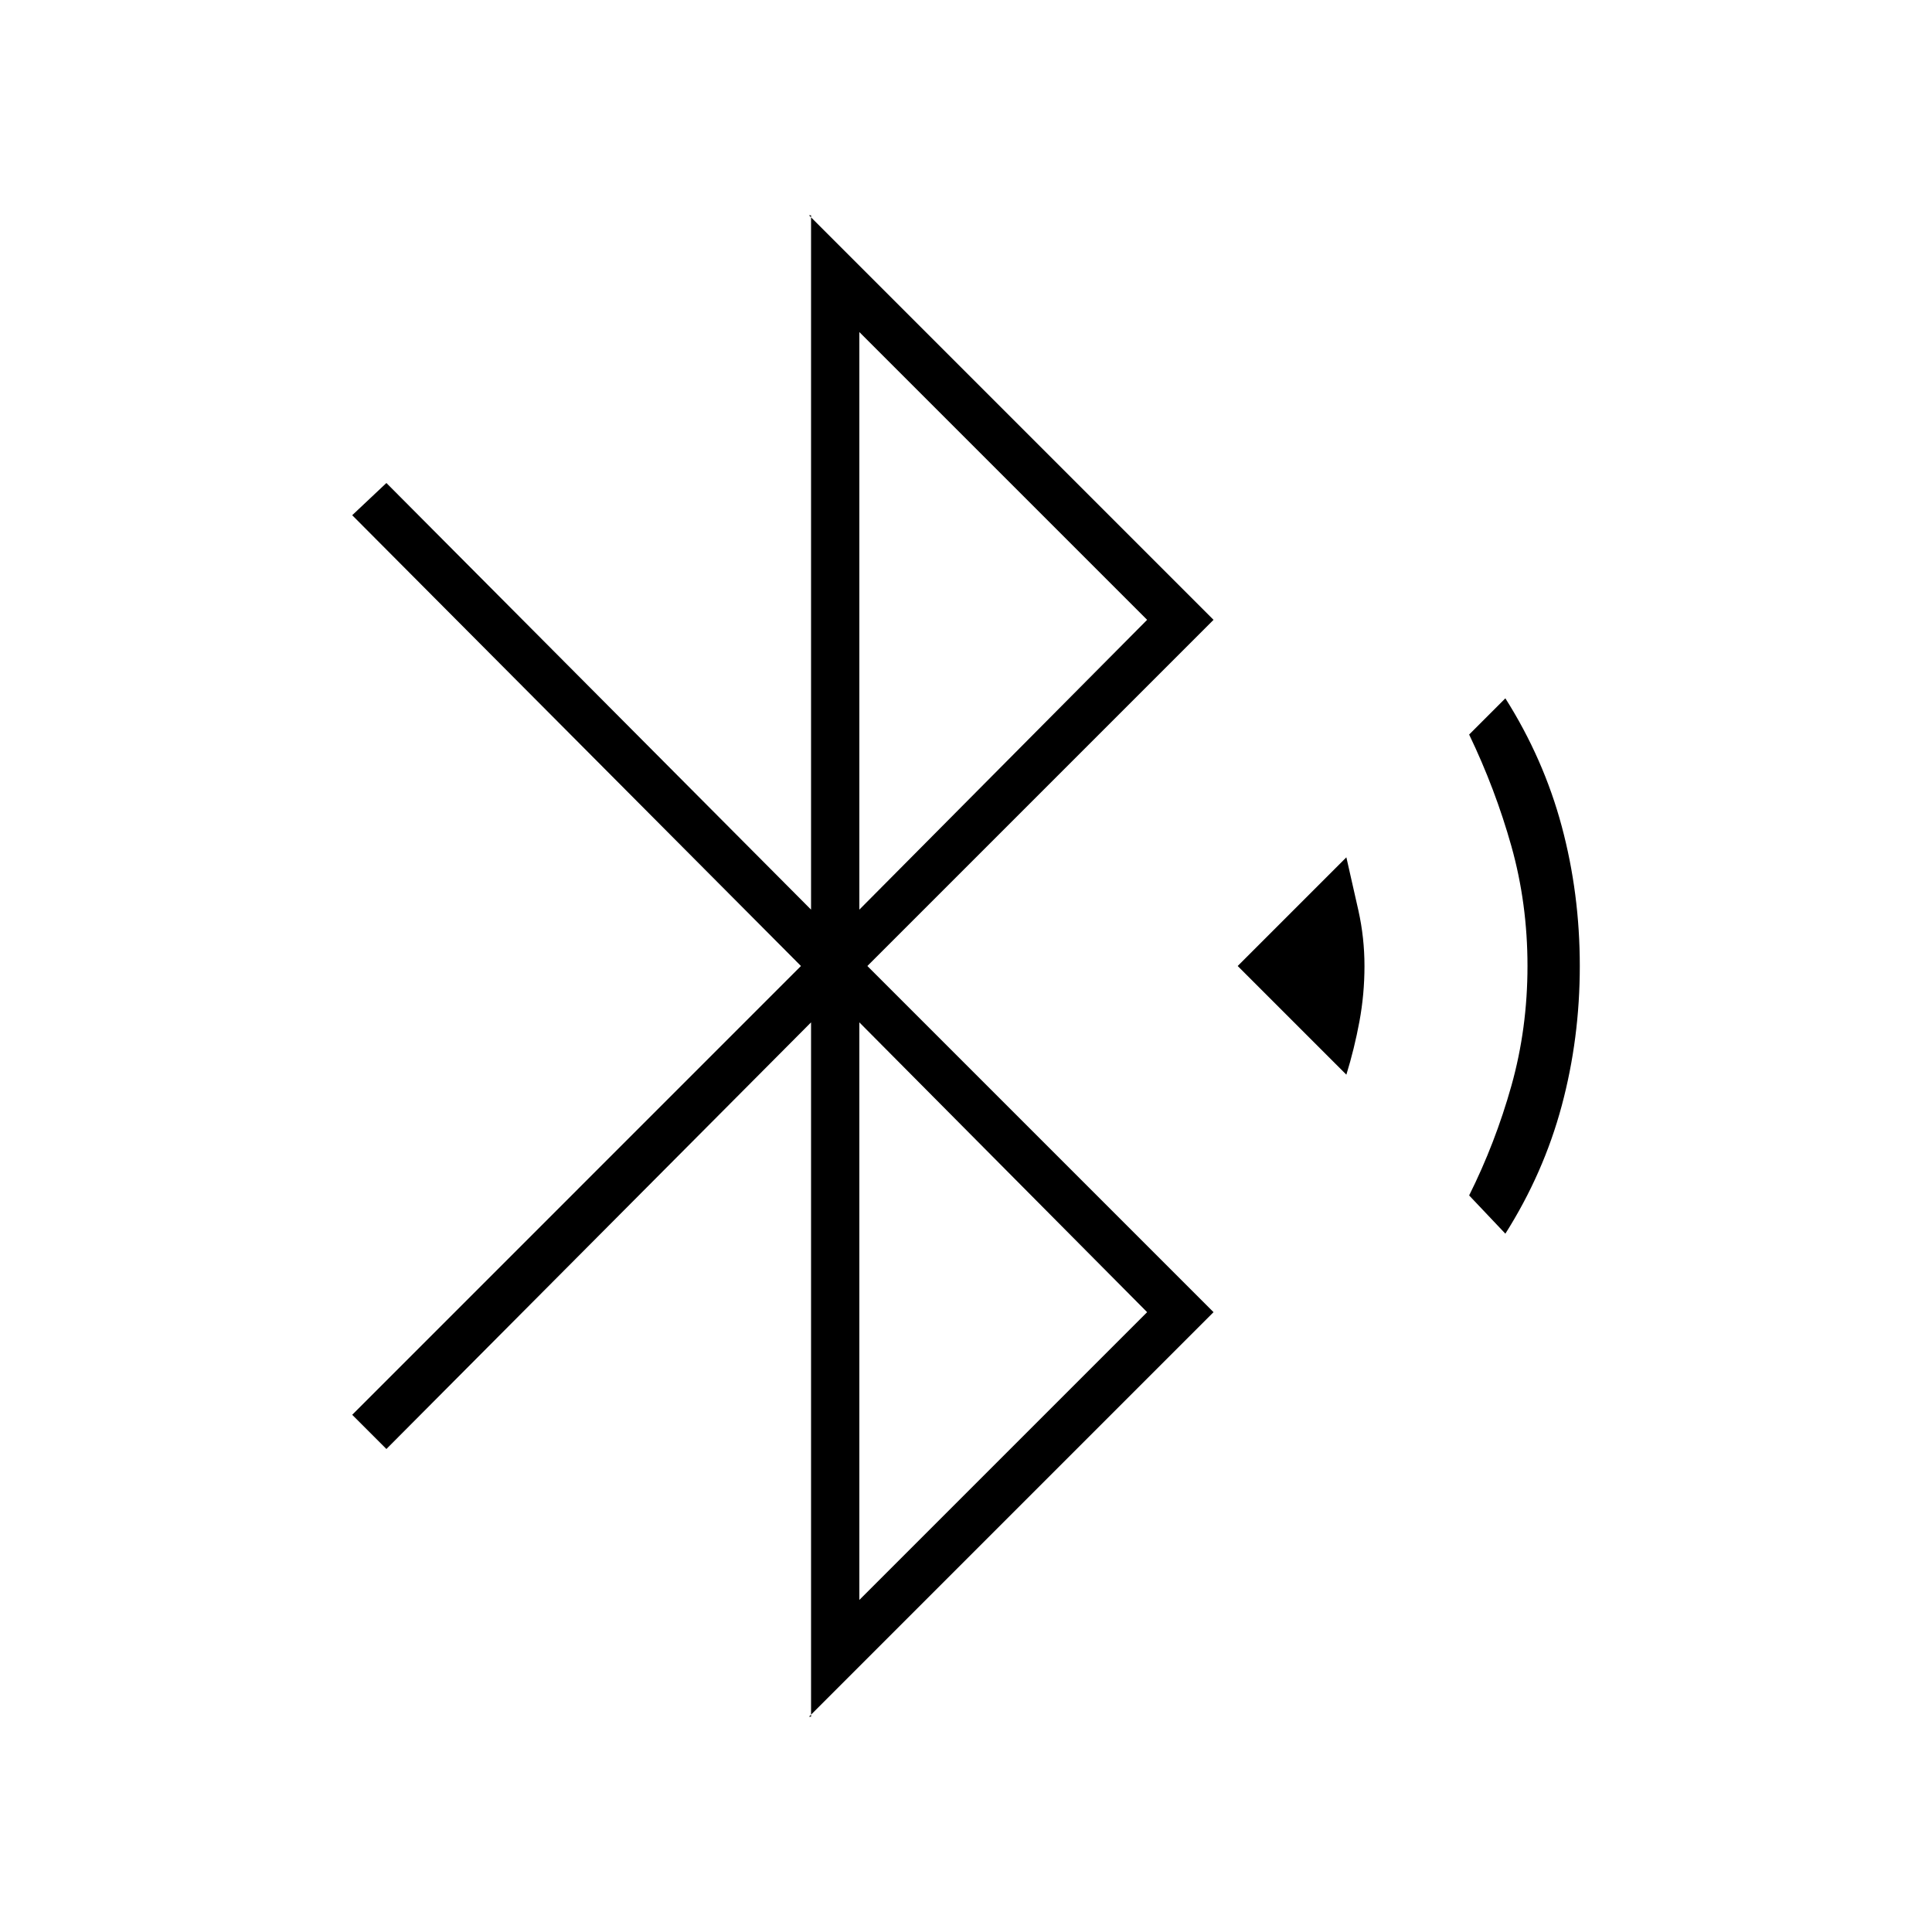<svg xmlns="http://www.w3.org/2000/svg" height="40" width="40"><path d="M16.792 35.542V21.167L8 30L7.292 29.292L16.583 20L7.292 10.667L8 10L16.792 18.833V4.458H16.75L25.125 12.833L17.958 20L25.125 27.167L16.75 35.542ZM17.792 18.833 23.75 12.833 17.792 6.875ZM17.792 33.125 23.75 27.167 17.792 21.167ZM27.875 22.25 25.625 20 27.875 17.75Q28 18.292 28.125 18.854Q28.25 19.417 28.25 20Q28.25 20.583 28.146 21.146Q28.042 21.708 27.875 22.25ZM31.167 25.542 30.417 24.75Q30.958 23.667 31.292 22.479Q31.625 21.292 31.625 20Q31.625 18.708 31.292 17.521Q30.958 16.333 30.417 15.208L31.167 14.458Q31.958 15.708 32.333 17.104Q32.708 18.5 32.708 20Q32.708 21.5 32.333 22.896Q31.958 24.292 31.167 25.542Z"/></svg>